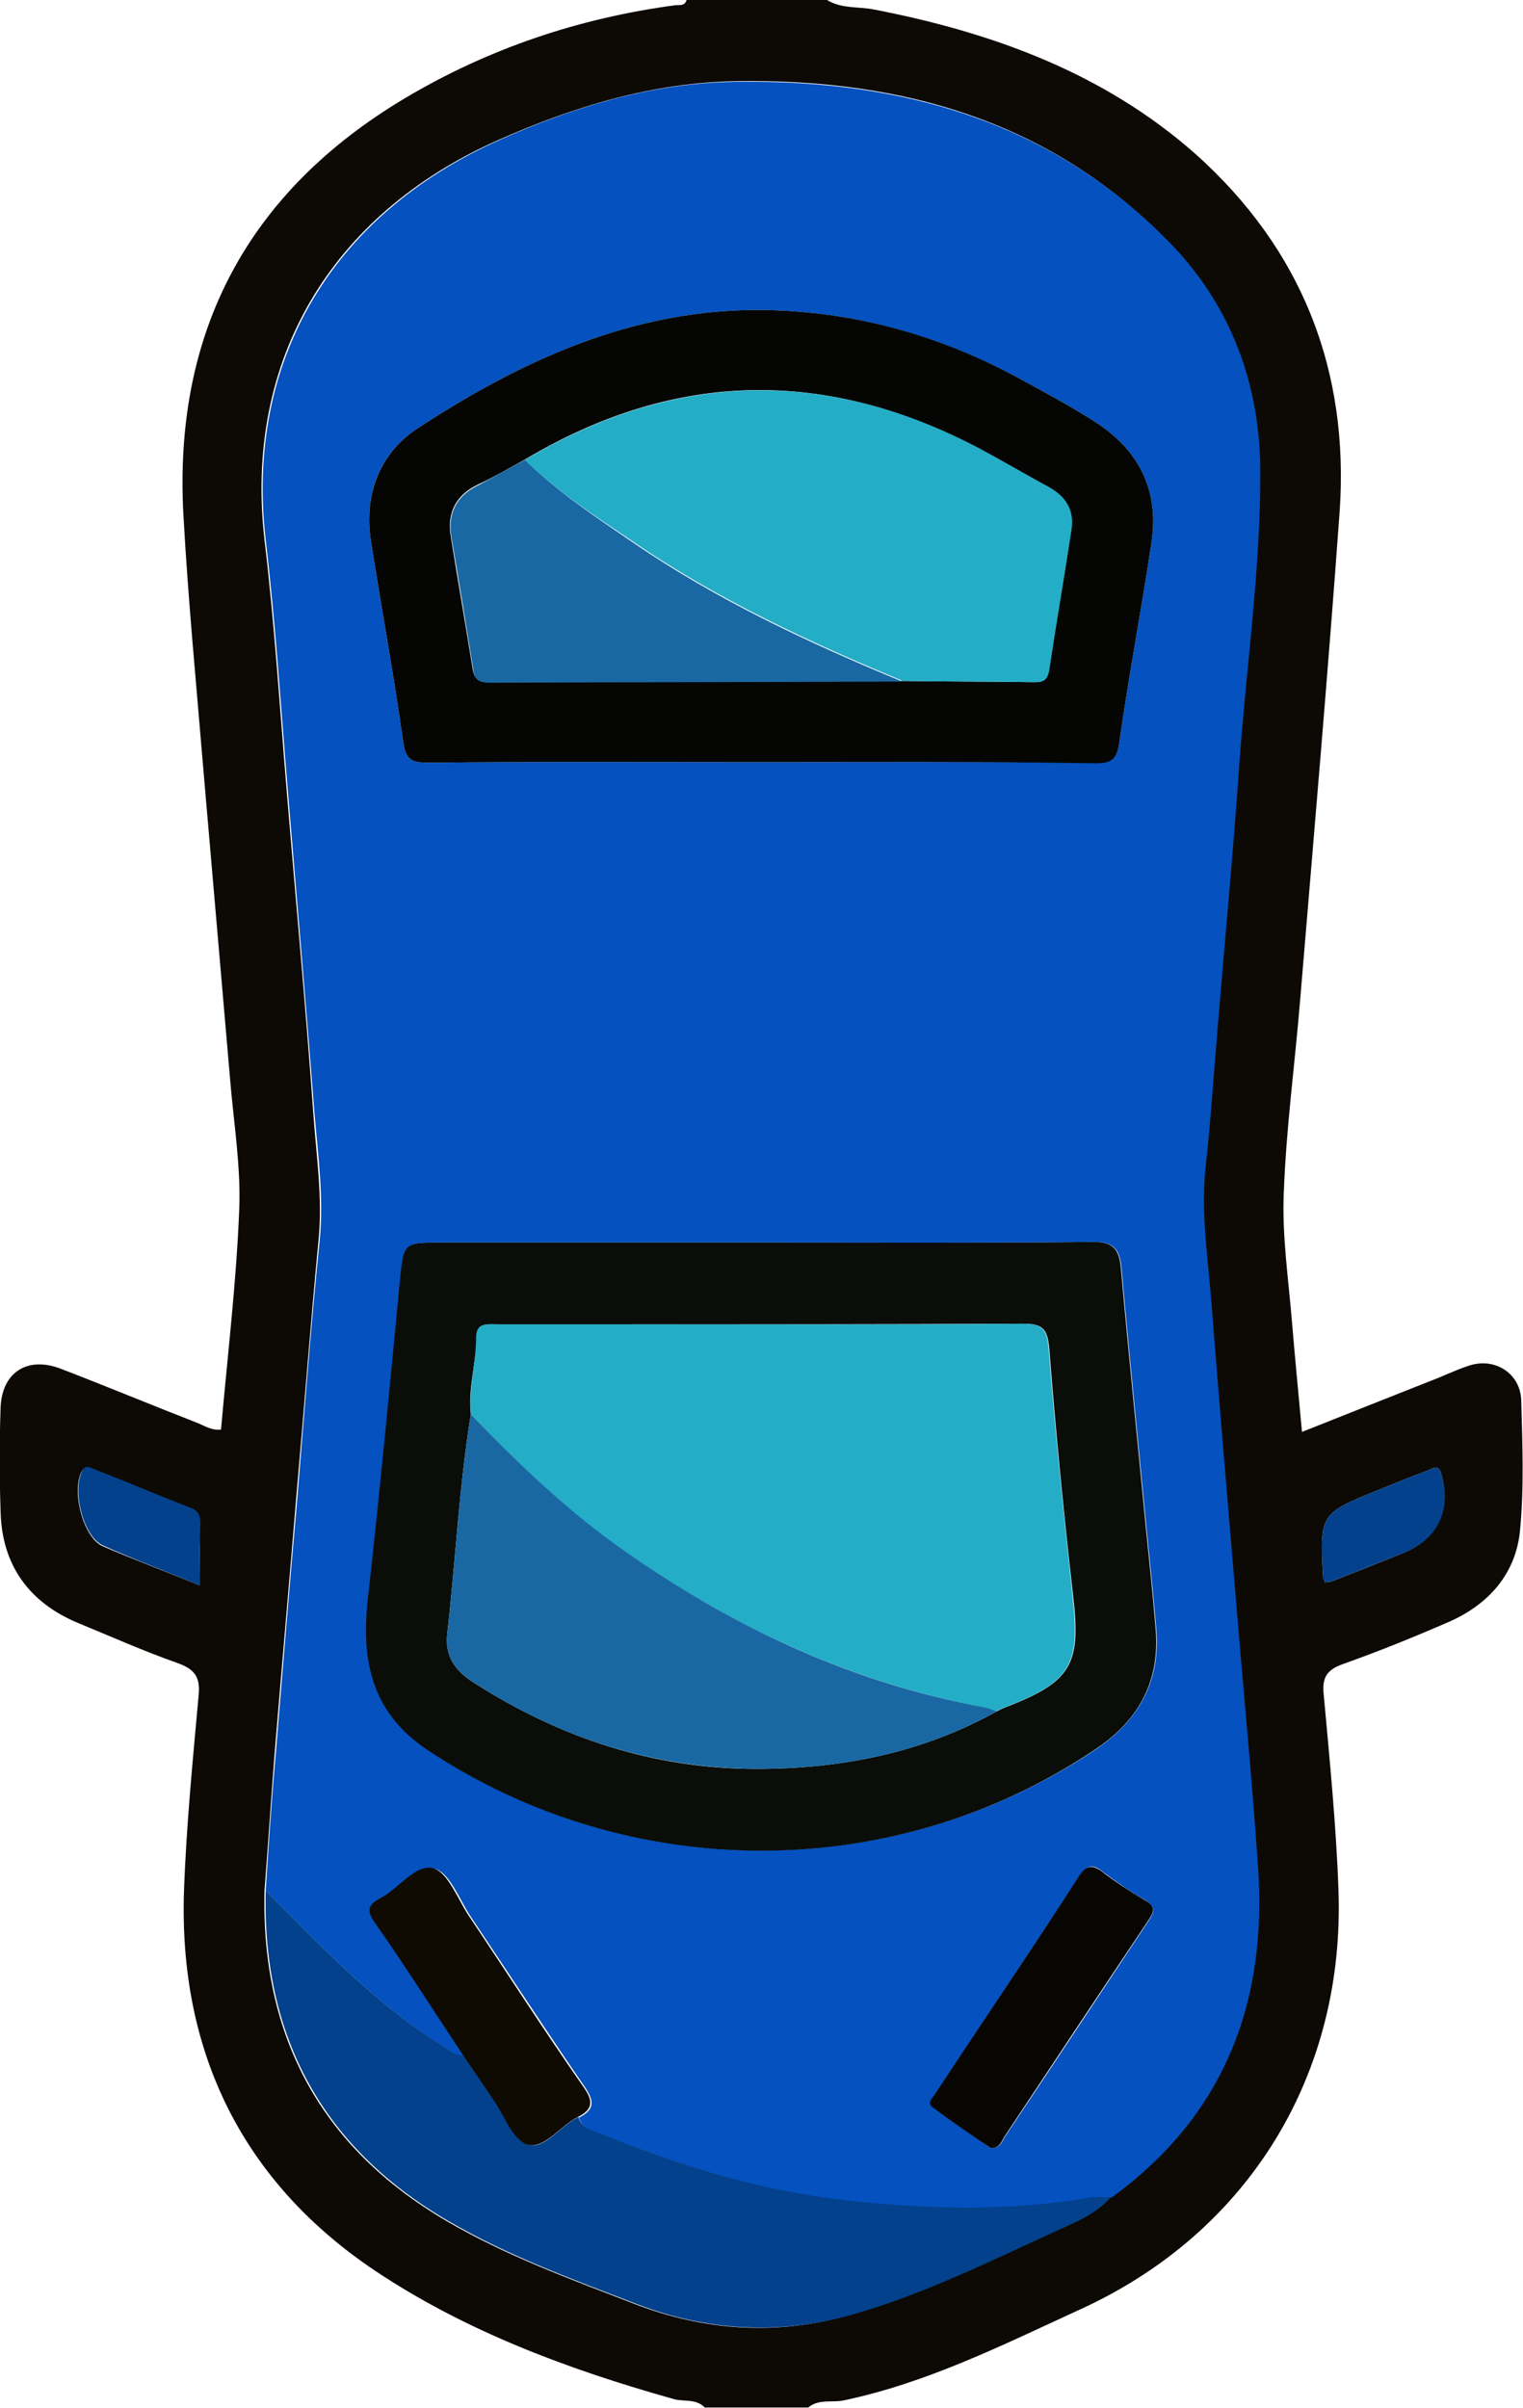 <?xml version="1.0" encoding="utf-8"?>
<!-- Generator: Adobe Illustrator 26.0.0, SVG Export Plug-In . SVG Version: 6.00 Build 0)  -->
<svg version="1.1" id="Layer_1" xmlns="http://www.w3.org/2000/svg" xmlns:xlink="http://www.w3.org/1999/xlink" x="0px" y="0px"
	 viewBox="0 0 259.1 409.5" style="enable-background:new 0 0 259.1 409.5;" xml:space="preserve">
<style type="text/css">
	.st0{fill:#0D0A06;}
	.st1{fill:#0451BF;}
	.st2{fill:#03418C;}
	.st3{fill:#0B0D08;}
	.st4{fill:#050603;}
	.st5{fill:#0F0B02;}
	.st6{fill:#080602;}
	.st7{fill:#24ADC7;}
	.st8{fill:#1968A3;}
</style>
<g>
	<path class="st0" d="M140.7,0c2.4,1.5,5.3,1.1,7.9,1.6c20.2,3.9,39.2,10.8,54.8,24.6c18,16.1,26.2,36.7,24.5,60.9
		c-2,27.6-4.4,55.2-6.7,82.8c-0.9,11-2.4,22-2.8,33c-0.3,7.3,0.8,14.6,1.4,21.9c0.5,6.1,1.1,12.1,1.7,18.7c7.5-3,14.9-5.9,22.2-8.8
		c2.1-0.8,4.1-1.8,6.3-2.5c4.4-1.4,8.7,1.4,8.8,6c0.2,7.3,0.5,14.7-0.2,22c-0.7,7.4-5.3,12.6-12.1,15.6c-6,2.6-11.9,5-18.1,7.2
		c-2.8,1-3.5,2.4-3.2,5.2c1,11,2.1,22,2.5,33c1.2,31.5-15.2,58.4-43.9,71.5c-13.1,6-26,12.5-40.3,15.5c-2,0.4-4.2-0.3-6,1.2
		c-5.9,0-11.7,0-17.6,0c-1.5-1.6-3.7-0.9-5.5-1.5c-17.8-5-35.2-11.5-50.5-21.7c-22.6-15.1-33.5-37.2-32.6-64.6
		c0.4-11.2,1.5-22.3,2.5-33.4c0.3-3.1-0.8-4.4-3.6-5.4c-5.7-2-11.3-4.5-16.9-6.8c-8.4-3.5-13-9.9-13.2-19c-0.2-5.9-0.2-11.7,0-17.6
		c0.2-5.9,4.4-8.8,10.1-6.7c7.8,3,15.5,6.2,23.2,9.2c1.3,0.5,2.6,1.4,4.2,1.2c1.1-12.5,2.6-24.9,3.1-37.4c0.3-7.5-1-15.1-1.6-22.7
		c-1.5-17.4-3-34.8-4.5-52.1c-1.2-14.5-2.6-28.9-3.4-43.4c-1.7-31.1,11-54.9,37.7-70.8C83,8.3,98.4,3.1,114.8,0.9
		c0.7-0.1,1.7,0.2,2-0.9C124.7,0,132.7,0,140.7,0z M188.9,373.6c19.4-14,26.6-33.3,24.9-56.6c-1.1-14.5-2.4-28.9-3.6-43.4
		c-1.5-17.8-3.1-35.5-4.4-53.3c-0.6-7.3-1.7-14.5-0.9-21.9c0.9-8.1,1.4-16.2,2.1-24.3c1.2-14.6,2.6-29.2,3.6-43.8
		c1.2-16.9,3.7-33.6,3.6-50.6c-0.1-14.4-4.8-27.4-14.7-37.8c-20-21.1-45.7-28.5-74-28.1c-14.2,0.2-27.6,4.2-40.7,10
		c-28.7,12.7-43.3,37.7-39.8,68c1.7,14.3,2.6,28.6,3.8,43c1.5,18.2,3.2,36.3,4.5,54.5c0.5,7.1,1.6,14.3,0.9,21.5
		c-1.4,14.6-2.5,29.2-3.8,43.8c-1.2,14.6-2.5,29.2-3.7,43.8c-0.6,7.7-1.1,15.4-1.7,23.1c-0.6,24.8,9.6,43.7,31,56.2
		c10.1,5.9,21.1,9.9,32,14.1c12,4.6,24.3,5.4,36.7,1.8c12.3-3.5,23.7-9.2,35.3-14.5C183.3,377.7,186.5,376.3,188.9,373.6z M34,269.6
		c0-3.9,0-7.1,0-10.4c0-1.3-0.3-2.2-1.7-2.7c-5.4-2.1-10.8-4.3-16.2-6.5c-0.8-0.3-1.6-1-2.3,0.4c-1.6,3.5,0.4,11,3.6,12.5
		C22.7,265.2,28.1,267.2,34,269.6z M225.4,269.1c0.5-0.1,0.9-0.1,1.2-0.2c4.1-1.6,8.1-3.2,12.1-4.8c5.9-2.4,8.2-7.4,6.5-13.4
		c-0.5-1.9-1.5-0.9-2.4-0.6c-2.7,1-5.4,2.1-8.1,3.2c-10.2,4.1-10.2,4.1-9.6,15.1C225.2,268.5,225.2,268.6,225.4,269.1z"/>
	<path class="st1" d="M45.2,321.5c0.5-7.7,1-15.4,1.7-23.1c1.2-14.6,2.4-29.2,3.7-43.8c1.2-14.6,2.3-29.2,3.8-43.8
		c0.7-7.2-0.3-14.4-0.9-21.5c-1.4-18.2-3-36.3-4.5-54.5c-1.2-14.3-2.1-28.7-3.8-43c-3.5-30.2,11.1-55.2,39.8-68
		c13-5.8,26.4-9.8,40.7-9.9c28.2-0.3,53.9,7,74,28.1c9.8,10.4,14.6,23.4,14.7,37.8c0.1,16.9-2.4,33.7-3.6,50.6
		c-1,14.6-2.4,29.2-3.6,43.8c-0.7,8.1-1.2,16.2-2.1,24.3c-0.8,7.4,0.3,14.6,0.9,21.9c1.4,17.8,2.9,35.6,4.4,53.3
		c1.2,14.5,2.6,28.9,3.6,43.4c1.7,23.2-5.6,42.6-24.9,56.6c-1.2,0-2.4-0.1-3.6,0.1c-13.9,2.4-27.9,2-41.9,0.4
		c-14.2-1.6-27.9-5.8-41.1-11.2c-1.5-0.6-3.4-0.9-4-2.9c2.6-1.3,2.7-2.7,1-5.2c-6.6-9.6-13-19.4-19.5-29.1c-1.9-2.9-3.5-7.3-6-8
		c-3-0.8-5.8,3.4-9,5.1c-2.1,1.1-2.4,2.1-0.9,4.2c5.1,7.4,10,15,14.9,22.5c-1.8,0.2-2.9-1.2-4.2-2C63.5,340.4,54.5,330.8,45.2,321.5
		z M129.5,211.3c-18.1,0-36.2,0-54.2,0c-6.7,0-6.5,0-7.2,6.8c-1.7,17.9-3.4,35.8-5.4,53.6c-1.2,10.5,0.5,19.4,10,25.8
		c34.3,22.9,79.5,22.9,113.7,0c7.3-4.9,11.1-11.6,10.3-20.6c-0.5-5.8-1.1-11.6-1.7-17.5c-1.4-14.6-2.9-29.1-4.2-43.7
		c-0.3-3.3-1.3-4.6-5-4.5C167,211.4,148.3,211.3,129.5,211.3z M129.4,129.6c19,0,38-0.1,57,0.1c2.6,0,3.6-0.5,4-3.3
		c1.6-11.4,3.8-22.8,5.5-34.2c1.3-8.8-2.1-15.6-9.5-20.4c-4.2-2.7-8.7-5.1-13.1-7.5c-12.7-6.8-26.1-10.8-40.5-11.5
		c-23.2-1.1-43,7.8-61.7,20c-6.6,4.3-9.2,11.2-8,19.2c1.8,11.4,3.9,22.8,5.5,34.2c0.4,3,1.5,3.5,4.2,3.5
		C91.7,129.5,110.6,129.6,129.4,129.6z M168.6,365.3c1.6,0,1.9-1.2,2.4-2c8.1-12.1,16.2-24.3,24.3-36.5c1-1.5,1.5-2.5-0.5-3.7
		c-2.5-1.4-4.9-3.1-7.3-4.9c-1.7-1.3-2.6-1-3.8,0.8c-8.1,12.3-16.3,24.6-24.4,36.9c-0.5,0.7-1.6,1.6-0.6,2.4
		C161.9,360.8,165.3,363,168.6,365.3z"/>
	<path class="st2" d="M45.2,321.5c9.3,9.3,18.3,18.9,29.5,26c1.3,0.8,2.4,2.1,4.2,2c1.7,2.5,3.4,5,5.1,7.5c1.9,2.7,3.3,7,5.8,7.7
		c2.8,0.9,5.5-3.2,8.6-4.7c0.6,2,2.5,2.3,4,2.9c13.2,5.4,26.9,9.6,41.1,11.2c13.9,1.6,27.9,2,41.9-0.4c1.2-0.2,2.4,0,3.6-0.1
		c-2.3,2.7-5.6,4.1-8.7,5.5c-11.6,5.3-23,11-35.3,14.5c-12.4,3.5-24.8,2.8-36.7-1.8c-10.9-4.2-21.9-8.2-32-14.1
		C54.8,365.2,44.6,346.2,45.2,321.5z"/>
	<path class="st2" d="M34,269.6c-5.8-2.4-11.2-4.4-16.5-6.8c-3.3-1.5-5.2-9-3.6-12.5c0.6-1.4,1.5-0.7,2.3-0.4
		c5.4,2.1,10.8,4.4,16.2,6.5c1.4,0.5,1.7,1.4,1.7,2.7C33.9,262.4,34,265.7,34,269.6z"/>
	<path class="st2" d="M225.4,269.1c-0.2-0.5-0.3-0.6-0.3-0.7c-0.6-11-0.6-11,9.6-15.1c2.7-1.1,5.4-2.2,8.1-3.2
		c0.9-0.3,1.9-1.3,2.4,0.6c1.8,6.1-0.6,11.1-6.5,13.4c-4,1.6-8.1,3.2-12.1,4.8C226.3,269,225.9,269,225.4,269.1z"/>
	<path class="st3" d="M129.5,211.3c18.8,0,37.5,0.1,56.2-0.1c3.7-0.1,4.7,1.2,5,4.5c1.3,14.6,2.8,29.1,4.2,43.7
		c0.6,5.8,1.2,11.6,1.7,17.5c0.8,9-2.9,15.7-10.3,20.6c-34.2,23-79.4,22.9-113.7,0c-9.5-6.4-11.2-15.3-10-25.8
		c2-17.9,3.7-35.7,5.4-53.6c0.7-6.8,0.5-6.8,7.2-6.8C93.3,211.3,111.4,211.3,129.5,211.3z M80.1,240.5c-2,12.3-2.6,24.8-4,37.2
		c-0.5,4,1.4,6.5,4.6,8.5c14.7,9.4,30.6,14.6,48,14.6c14.4,0,28.2-2.7,40.9-9.8c0.6-0.3,1.2-0.6,1.8-0.8
		c10.8-4.2,12.5-7.2,11.2-18.5c-1.6-14.1-3-28.3-4.1-42.4c-0.3-3.3-1.1-4.2-4.4-4.2c-22.4,0.1-44.9,0.1-67.3,0.1
		c-7.4,0-14.9,0-22.3,0c-1.6,0-3.4-0.3-3.4,2.2C81,231.8,79.6,236.1,80.1,240.5z"/>
	<path class="st4" d="M129.4,129.6c-18.9,0-37.7-0.1-56.6,0.1c-2.7,0-3.8-0.5-4.2-3.5c-1.6-11.4-3.7-22.8-5.5-34.2
		c-1.2-7.9,1.4-14.9,8-19.2c18.7-12.2,38.5-21.1,61.7-20c14.5,0.7,27.9,4.7,40.5,11.5c4.4,2.4,8.9,4.8,13.1,7.5
		c7.4,4.8,10.8,11.6,9.5,20.4c-1.7,11.4-3.9,22.8-5.5,34.2c-0.4,2.8-1.4,3.4-4,3.4C167.4,129.5,148.4,129.6,129.4,129.6z
		 M153.5,115.8c7.4,0.1,14.9,0.1,22.3,0.2c1.6,0,2.4-0.3,2.6-2c1.2-8,2.6-16,3.8-24c0.5-3.3-1.1-5.6-3.9-7.2
		c-3.8-2.1-7.6-4.3-11.5-6.4c-26.2-13.9-52-13.5-77.6,1.8c-2.6,1.4-5.1,2.9-7.7,4.1c-3.9,1.8-5.5,4.8-4.8,9
		c1.2,7.5,2.5,14.9,3.7,22.4c0.3,1.8,1,2.3,2.8,2.3C106.7,115.9,130.1,115.9,153.5,115.8z"/>
	<path class="st5" d="M98.3,360c-3,1.5-5.7,5.5-8.6,4.7c-2.5-0.8-3.9-5-5.8-7.7c-1.7-2.5-3.4-5-5.1-7.5c-5-7.5-9.8-15.1-15-22.5
		c-1.5-2.1-1.2-3.1,0.9-4.2c3.1-1.6,6-5.9,9-5.1c2.5,0.7,4.1,5.1,6,8c6.5,9.7,12.8,19.5,19.5,29.1C101,357.3,100.9,358.7,98.3,360z"
		/>
	<path class="st6" d="M168.6,365.3c-3.3-2.2-6.7-4.5-10-7c-1-0.8,0.2-1.7,0.6-2.4c8.1-12.3,16.4-24.5,24.4-36.9
		c1.1-1.7,2.1-2,3.8-0.8c2.3,1.8,4.8,3.4,7.3,4.9c2.1,1.1,1.6,2.1,0.5,3.7c-8.1,12.1-16.2,24.3-24.3,36.5
		C170.4,364.1,170.1,365.3,168.6,365.3z"/>
	<path class="st7" d="M80.1,240.5c-0.4-4.4,0.9-8.7,0.9-13.1c0-2.5,1.8-2.2,3.4-2.2c7.4,0,14.9,0,22.3,0c22.4,0,44.9,0.1,67.3-0.1
		c3.3,0,4.1,0.9,4.4,4.2c1.1,14.2,2.6,28.3,4.1,42.4c1.3,11.4-0.4,14.3-11.2,18.5c-0.6,0.2-1.2,0.5-1.8,0.8
		c-0.8-0.2-1.5-0.6-2.3-0.7c-22.1-4.2-42.1-13.4-60.4-26.1C96.9,257.4,88.4,249.1,80.1,240.5z"/>
	<path class="st8" d="M80.1,240.5c8.3,8.6,16.9,16.9,26.8,23.7c18.4,12.8,38.3,22,60.4,26.1c0.8,0.1,1.5,0.5,2.3,0.7
		c-12.7,7.1-26.4,9.8-40.9,9.8c-17.5-0.1-33.4-5.2-48-14.6c-3.2-2-5.1-4.5-4.6-8.5C77.5,265.3,78.1,252.8,80.1,240.5z"/>
	<path class="st7" d="M89.3,78.2c25.5-15.2,51.4-15.7,77.6-1.8c3.9,2.1,7.6,4.3,11.5,6.4c2.9,1.6,4.4,3.9,3.9,7.2
		c-1.2,8-2.6,16-3.8,24c-0.3,1.7-1.1,2.1-2.6,2c-7.4-0.1-14.9-0.1-22.3-0.2c-15.9-6.6-31.6-13.9-45.9-23.7
		C101.3,87.8,94.8,83.6,89.3,78.2z"/>
	<path class="st8" d="M89.3,78.2c5.5,5.4,12,9.7,18.3,14c14.3,9.8,29.9,17.1,45.9,23.7c-23.4,0.1-46.8,0.1-70.2,0.2
		c-1.8,0-2.6-0.5-2.8-2.3c-1.2-7.5-2.4-14.9-3.7-22.4c-0.7-4.2,0.9-7.2,4.8-9C84.2,81,86.8,79.5,89.3,78.2z"/>
</g>
</svg>

